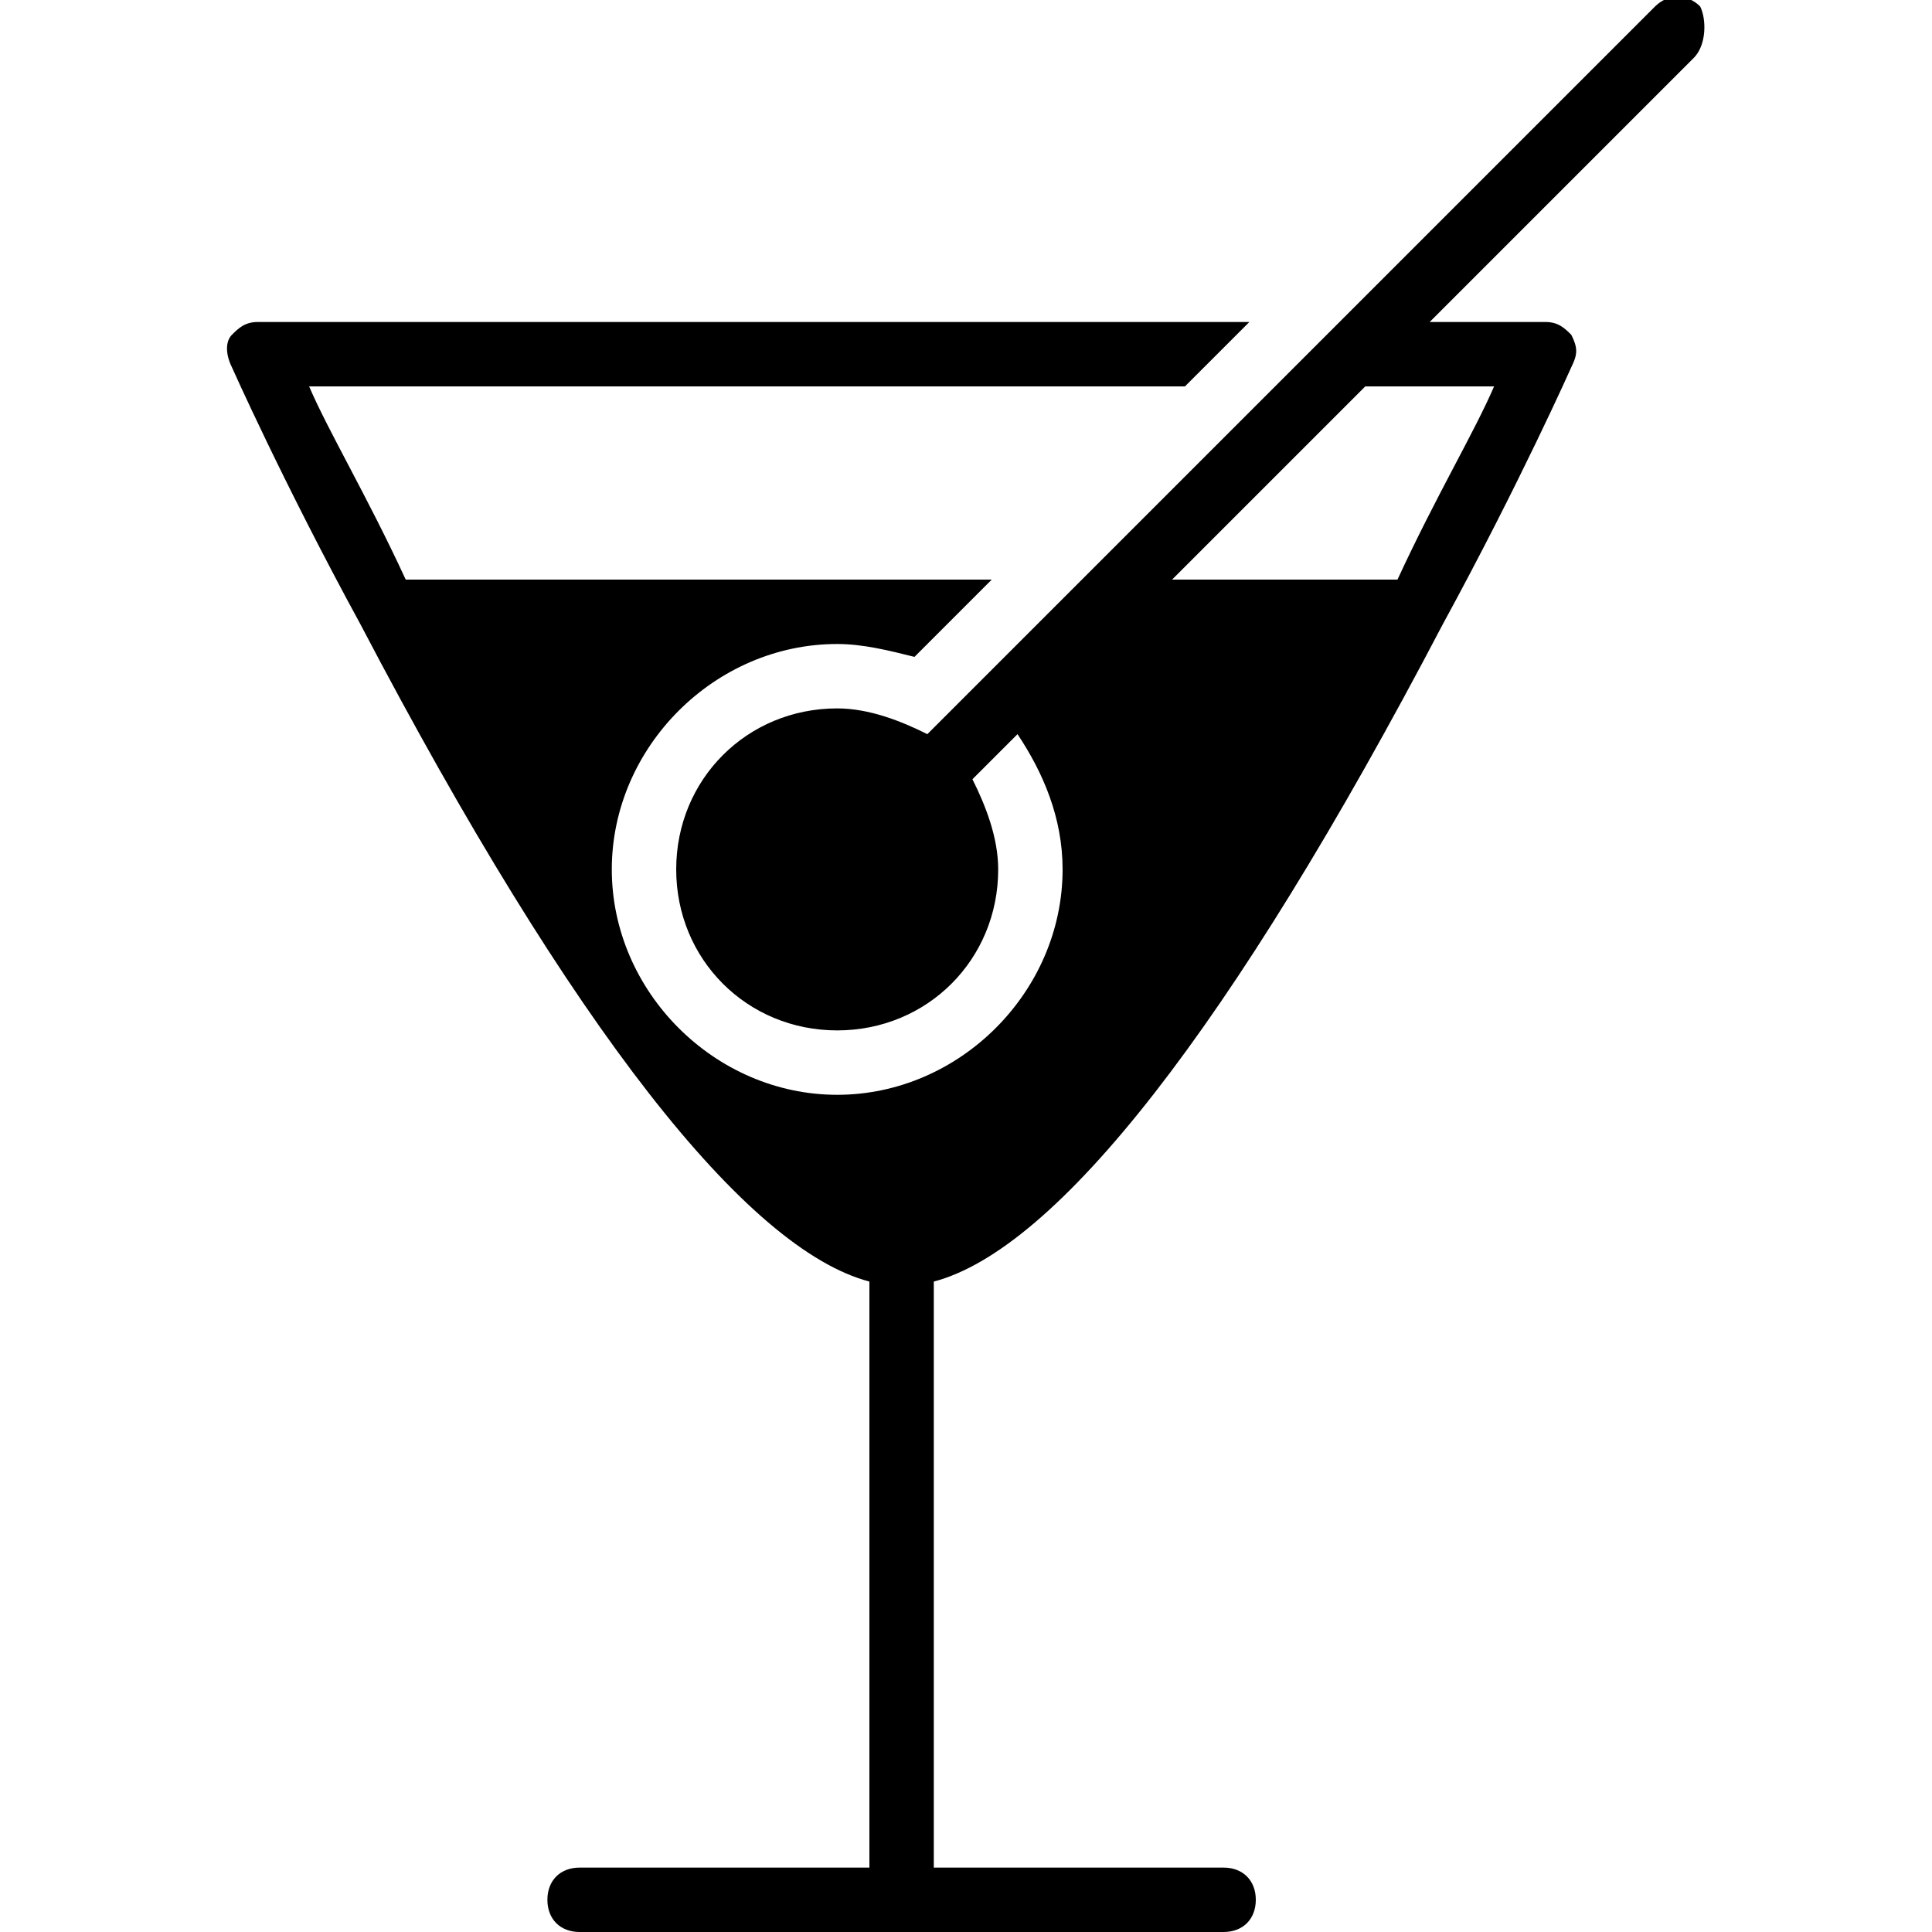 <?xml version="1.0" encoding="utf-8"?>
<!-- Generator: Adobe Illustrator 19.0.0, SVG Export Plug-In . SVG Version: 6.00 Build 0)  -->
<svg version="1.1" id="Layer_1" xmlns="http://www.w3.org/2000/svg" xmlns:xlink="http://www.w3.org/1999/xlink" x="0px" y="0px"
	 viewBox="0 0 30 30" style="enable-background:new 0 0 30 30;" xml:space="preserve">
<path d="M26.4,0.1c-0.2-0.2-0.5-0.2-0.7,0L20.8,5l-1,1l-3,3l-1.7,1.7l-0.7,0.7C14,11.2,13.5,11,13,11c-1.4,0-2.5,1.1-2.5,2.5
	S11.6,16,13,16s2.5-1.1,2.5-2.5c0-0.5-0.2-1-0.4-1.4l0.7-0.7c0.4,0.6,0.7,1.3,0.7,2.1c0,1.9-1.6,3.5-3.5,3.5s-3.5-1.6-3.5-3.5
	S11.1,10,13,10c0.4,0,0.8,0.1,1.2,0.2L15.4,9H6.3C5.7,7.7,5.1,6.7,4.8,6h13.6l1-1H4C3.8,5,3.7,5.1,3.6,5.2c-0.1,0.1-0.1,0.3,0,0.5
	c0,0,0.8,1.8,2,4c3.3,6.3,6,9.7,7.9,10.2V29H9c-0.3,0-0.5,0.2-0.5,0.5S8.7,30,9,30h10c0.3,0,0.5-0.2,0.5-0.5S19.3,29,19,29h-4.5
	v-9.1c1.9-0.5,4.6-3.9,7.9-10.2c1.2-2.2,2-4,2-4c0.1-0.2,0.1-0.3,0-0.5C24.3,5.1,24.2,5,24,5h-1.8l4.1-4.1
	C26.5,0.7,26.5,0.3,26.4,0.1z M23.2,6c-0.3,0.7-0.9,1.7-1.5,3h-3.5l3-3H23.2z"/>
</svg>

